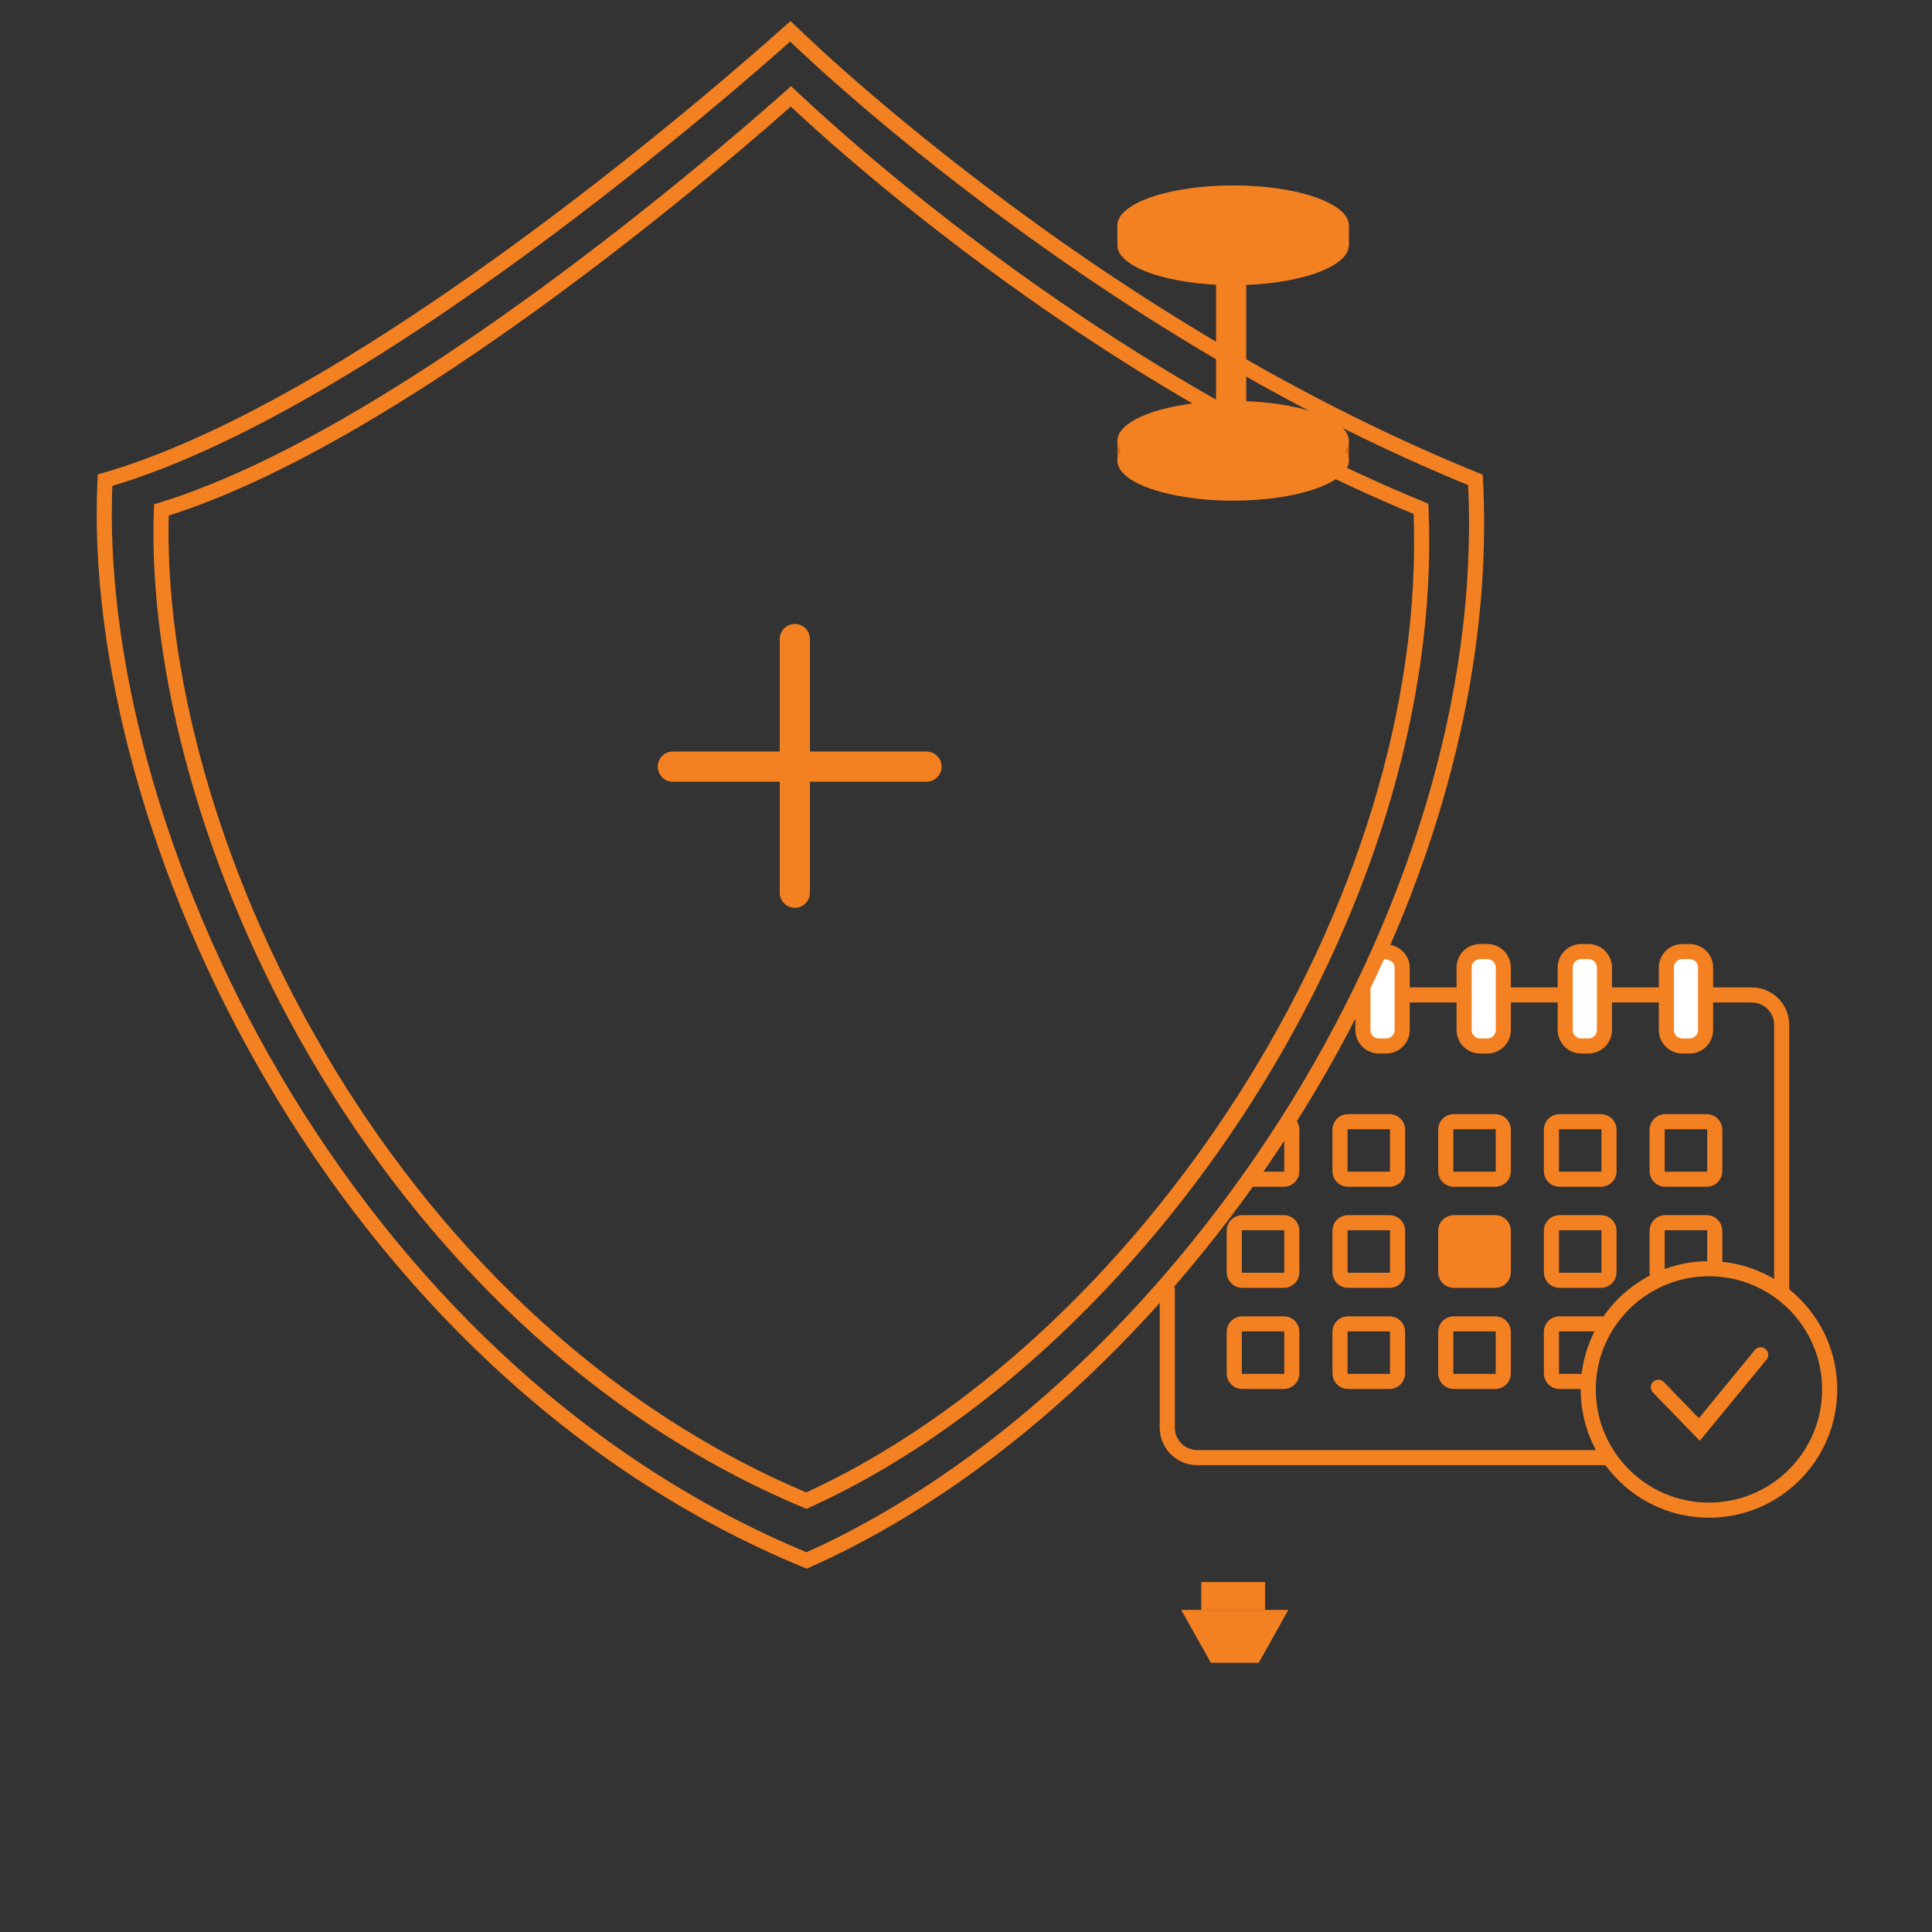 <?xml version="1.0" encoding="utf-8"?>
<!-- Generator: Adobe Illustrator 16.0.0, SVG Export Plug-In . SVG Version: 6.00 Build 0)  -->
<!DOCTYPE svg PUBLIC "-//W3C//DTD SVG 1.1//EN" "http://www.w3.org/Graphics/SVG/1.1/DTD/svg11.dtd">
<svg version="1.1" id="Layer_1" xmlns="http://www.w3.org/2000/svg" xmlns:xlink="http://www.w3.org/1999/xlink" x="0px" y="0px"
	 width="128px" height="128px" viewBox="0 0 128 128" enable-background="new 0 0 128 128" xml:space="preserve">
<rect x="0" y="0" width="128" height="128" fill="#333333" stroke="none"/>
<path fill="none" stroke="#F48121" d="M106.602,96.57H79.316c-1.094,0-1.98-0.891-1.98-1.983v-9.306"/>
<path fill="none" stroke="#F48121" d="M90.156,65.918h25.902c1.098,0,1.982,0.889,1.982,1.982v17.912"/>
<rect x="-1.5" y="-3.333" display="none" stroke="#F48121" width="134.667" height="132.667"/>
<path fill="#FFFFFF" stroke="#F48121" d="M91.598,63.044c0.799-0.013,1.299,0.474,1.299,1.059v4.137
	c0,0.584-0.473,1.058-1.059,1.058h-0.482c-0.584,0-1.057-0.474-1.057-1.058v-2.719"/>
<path fill="#FFFFFF" stroke="#F48121" d="M98.059,63.044h0.481c0.584,0,1.058,0.474,1.058,1.059v4.137
	c0,0.584-0.474,1.058-1.058,1.058h-0.481c-0.584,0-1.058-0.474-1.058-1.058v-4.137C97.001,63.518,97.475,63.044,98.059,63.044z"/>
<path fill="#FFFFFF" stroke="#F48121" d="M104.757,63.044h0.481c0.585,0,1.061,0.474,1.061,1.059v4.137
	c0,0.584-0.476,1.058-1.061,1.058h-0.481c-0.583,0-1.056-0.474-1.056-1.058v-4.137C103.701,63.518,104.174,63.044,104.757,63.044z"
	/>
<path fill="#FFFFFF" stroke="#F48121" d="M111.459,63.044h0.482c0.584,0,1.057,0.474,1.057,1.059v4.137
	c0,0.584-0.473,1.058-1.057,1.058h-0.482c-0.584,0-1.057-0.474-1.057-1.058v-4.137C110.402,63.518,110.875,63.044,111.459,63.044z"
	/>
<path fill="none" stroke="#F48121" d="M85.061,74.314c0.291,0,0.525,0.234,0.525,0.526V77.6c0,0.291-0.234,0.527-0.525,0.527h-2.315
	"/>
<path fill="none" stroke="#F48121" d="M89.307,74.314h2.756c0.295,0,0.529,0.234,0.529,0.526V77.6c0,0.291-0.234,0.527-0.529,0.527
	h-2.756c-0.291,0-0.529-0.236-0.529-0.527v-2.758C88.777,74.551,89.016,74.314,89.307,74.314z"/>
<path fill="none" stroke="#F48121" d="M96.313,74.314h2.758c0.289,0,0.527,0.234,0.527,0.526V77.6c0,0.291-0.238,0.527-0.527,0.527
	h-2.758c-0.295,0-0.528-0.236-0.528-0.527v-2.758C95.782,74.551,96.018,74.314,96.313,74.314z"/>
<path fill="none" stroke="#F48121" d="M103.314,74.314h2.758c0.291,0,0.529,0.234,0.529,0.526V77.6c0,0.291-0.238,0.527-0.529,0.527
	h-2.758c-0.291,0-0.529-0.236-0.529-0.527v-2.758C102.788,74.551,103.023,74.314,103.314,74.314z"/>
<path fill="none" stroke="#F48121" d="M110.32,74.314h2.758c0.292,0,0.529,0.234,0.529,0.526V77.6c0,0.291-0.237,0.527-0.529,0.527
	h-2.758c-0.293,0-0.529-0.236-0.529-0.527v-2.758C109.791,74.551,110.027,74.314,110.32,74.314z"/>
<path fill="none" stroke="#F48121" d="M82.299,81.007h2.762c0.291,0,0.525,0.237,0.525,0.529v2.758c0,0.292-0.234,0.53-0.525,0.53
	h-2.762c-0.29,0-0.527-0.238-0.527-0.53v-2.758C81.771,81.244,82.009,81.007,82.299,81.007z"/>
<path fill="none" stroke="#F48121" d="M89.307,81.007h2.756c0.295,0,0.529,0.237,0.529,0.529v2.758c0,0.292-0.234,0.53-0.529,0.53
	h-2.756c-0.291,0-0.529-0.238-0.529-0.53v-2.758C88.777,81.244,89.016,81.007,89.307,81.007z"/>
<path fill="#F48121" stroke="#F48121" d="M96.313,81.007h2.758c0.289,0,0.527,0.237,0.527,0.529v2.758
	c0,0.292-0.238,0.53-0.527,0.53h-2.758c-0.295,0-0.528-0.238-0.528-0.53v-2.758C95.782,81.244,96.018,81.007,96.313,81.007z"/>
<path fill="none" stroke="#F48121" d="M103.314,81.007h2.758c0.291,0,0.529,0.237,0.529,0.529v2.758c0,0.292-0.238,0.53-0.529,0.53
	h-2.758c-0.291,0-0.529-0.238-0.529-0.53v-2.758C102.788,81.244,103.023,81.007,103.314,81.007z"/>
<path fill="none" stroke="#F48121" d="M109.865,84.563c-0.047-0.079-0.074-0.171-0.074-0.27v-2.758c0-0.292,0.236-0.529,0.529-0.529
	h2.758c0.292,0,0.529,0.237,0.529,0.529v2.308"/>
<path fill="none" stroke="#F48121" d="M82.299,87.709h2.762c0.291,0,0.525,0.236,0.525,0.529v2.758c0,0.292-0.234,0.527-0.525,0.527
	h-2.762c-0.29,0-0.527-0.235-0.527-0.527v-2.758C81.771,87.945,82.009,87.709,82.299,87.709z"/>
<path fill="none" stroke="#F48121" d="M89.307,87.709h2.756c0.295,0,0.529,0.236,0.529,0.529v2.758c0,0.292-0.234,0.527-0.529,0.527
	h-2.756c-0.291,0-0.529-0.235-0.529-0.527v-2.758C88.777,87.945,89.016,87.709,89.307,87.709z"/>
<path fill="none" stroke="#F48121" d="M96.313,87.709h2.758c0.289,0,0.527,0.236,0.527,0.529v2.758c0,0.292-0.238,0.527-0.527,0.527
	h-2.758c-0.295,0-0.528-0.235-0.528-0.527v-2.758C95.782,87.945,96.018,87.709,96.313,87.709z"/>
<path fill="none" stroke="#F48121" d="M105.359,91.523h-2.045c-0.291,0-0.529-0.235-0.529-0.527v-2.758
	c0.003-0.293,0.238-0.529,0.529-0.529h2.758c0.072,0,0.142,0.015,0.205,0.041"/>
<circle fill="none" stroke="#F48121" cx="113.223" cy="92.053" r="7.998"/>
<path fill="none" stroke="#F48121" stroke-linecap="round" d="M109.871,91.909l2.715,2.8l4.064-4.951"/>
<path fill="none" stroke="#F48121" d="M52.236,2.184c0.047-0.042,0.088-0.079,0.125-0.112c0.015,0.014,0.031,0.03,0.047,0.046
	c0.15,0.145,0.372,0.358,0.664,0.632c0.583,0.55,1.445,1.346,2.562,2.334c2.232,1.976,5.484,4.721,9.556,7.797
	c8.084,6.13,19.463,13.586,32.562,18.915c0.758,14.497-4.267,29.698-12.512,42.629c-8.259,12.938-19.704,23.583-31.797,28.96
	C37.933,97.001,26.02,84.883,18.129,71.451C10.262,58.056,6.407,43.376,6.958,31.815c9.313-2.687,20.673-10.137,29.707-16.913
	c4.551-3.413,8.521-6.662,11.353-9.058c1.416-1.198,2.547-2.183,3.326-2.868C51.732,2.634,52.033,2.366,52.236,2.184z"/>
<path fill="none" stroke="#F48121" d="M52.404,6.385c0.042,0.039,0.084,0.08,0.129,0.123c0.552,0.52,1.367,1.271,2.418,2.205
	c2.105,1.865,5.166,4.452,8.998,7.354c7.505,5.701,18.045,12.628,30.197,17.647c0.556,13.236-4.059,27.123-11.617,38.994
	C74.936,84.626,64.46,94.413,53.424,99.423c-14.17-5.938-25.094-17.091-32.361-29.478c-7.176-12.236-10.731-25.588-10.375-36.157
	c8.768-2.694,19.239-9.603,27.523-15.825c4.278-3.213,8.008-6.271,10.668-8.525c1.332-1.127,2.395-2.056,3.127-2.702
	C52.153,6.609,52.286,6.491,52.404,6.385z"/>
<line fill="none" stroke="#F48121" stroke-width="2" stroke-linecap="round" x1="52.66" y1="42.339" x2="52.66" y2="59.144"/>
<line fill="none" stroke="#F48121" stroke-width="2" stroke-linecap="round" x1="44.578" y1="50.791" x2="61.382" y2="50.791"/>
<rect x="74.029" y="14.928" fill="#F48121" width="1.059" height="1.321"/>
<rect x="88.307" y="14.928" fill="#F48121" width="1.061" height="1.321"/>
<ellipse fill="#F48121" cx="81.698" cy="14.928" rx="7.667" ry="2.644"/>
<ellipse fill="#F48121" cx="81.698" cy="16.25" rx="7.667" ry="2.644"/>
<rect x="74.029" y="29.205" fill="#D76A0F" width="1.059" height="1.321"/>
<rect x="88.307" y="29.205" fill="#D76A0F" width="1.061" height="1.321"/>
<ellipse fill="#F48121" cx="81.698" cy="29.205" rx="7.667" ry="2.644"/>
<ellipse fill="#F48121" cx="81.698" cy="30.526" rx="7.667" ry="2.644"/>
<line fill="none" stroke="#F48121" stroke-width="2" stroke-linecap="round" x1="81.566" y1="17.439" x2="81.566" y2="27.082"/>
<rect x="79.583" y="104.813" fill="#F48121" width="4.229" height="1.851"/>
<path fill="#F48121" d="M81.939,110.164h1.455l1.963-3.503H78.26l1.963,3.503H81.939z"/>
<path display="none" opacity="0.1" fill="#F48121" d="M90.027,65.854h0.207c0,0-0.531,3.444,1.363,3.568
	C93.36,69.537,93,65.854,93,65.854h3.953c0,0-0.609,3.444,1.346,3.444c1.842,0,1.42-3.444,1.42-3.444h4.063
	c0,0-0.453,3.678,1.219,3.6c1.609-0.075,1.405-3.6,1.405-3.6h3.923c0,0-0.328,3.6,1.372,3.553c1.77-0.049,1.425-3.553,1.425-3.553
	h2.934c1.098,0,1.98,0.889,1.98,1.982l0.045,17.78c-4.584-2.991-9.99-1.146-11.938,2.654c-1.48,2.887-0.774,6.952,0.409,8.2
	l-27.238,0.035c-1.094,0-1.98-0.891-1.98-1.983v-9.584c0,0,5.323-6.299,6.661-8.687"/>
<path display="none" opacity="0.1" fill="#F48121" d="M52.181,2.075c0.047-0.042,0.088-0.079,0.125-0.112
	c0.015,0.014,0.031,0.03,0.047,0.046c0.151,0.145,0.373,0.358,0.667,0.632c0.584,0.55,1.448,1.346,2.569,2.334
	c2.244,1.976,5.512,4.721,9.6,7.797c8.084,6.13,19.463,13.586,32.563,18.915c0.759,14.497-4.269,29.728-12.512,42.673
	c-8.261,12.938-19.704,23.583-31.847,28.96c-15.523-6.384-27.437-18.502-35.328-31.934C10.199,57.96,6.344,43.267,6.895,31.706
	c9.313-2.687,20.673-10.137,29.707-16.913c4.551-3.413,8.521-6.662,11.353-9.058c1.416-1.198,2.546-2.183,3.33-2.868
	C51.675,2.525,51.977,2.257,52.181,2.075z"/>
</svg>
